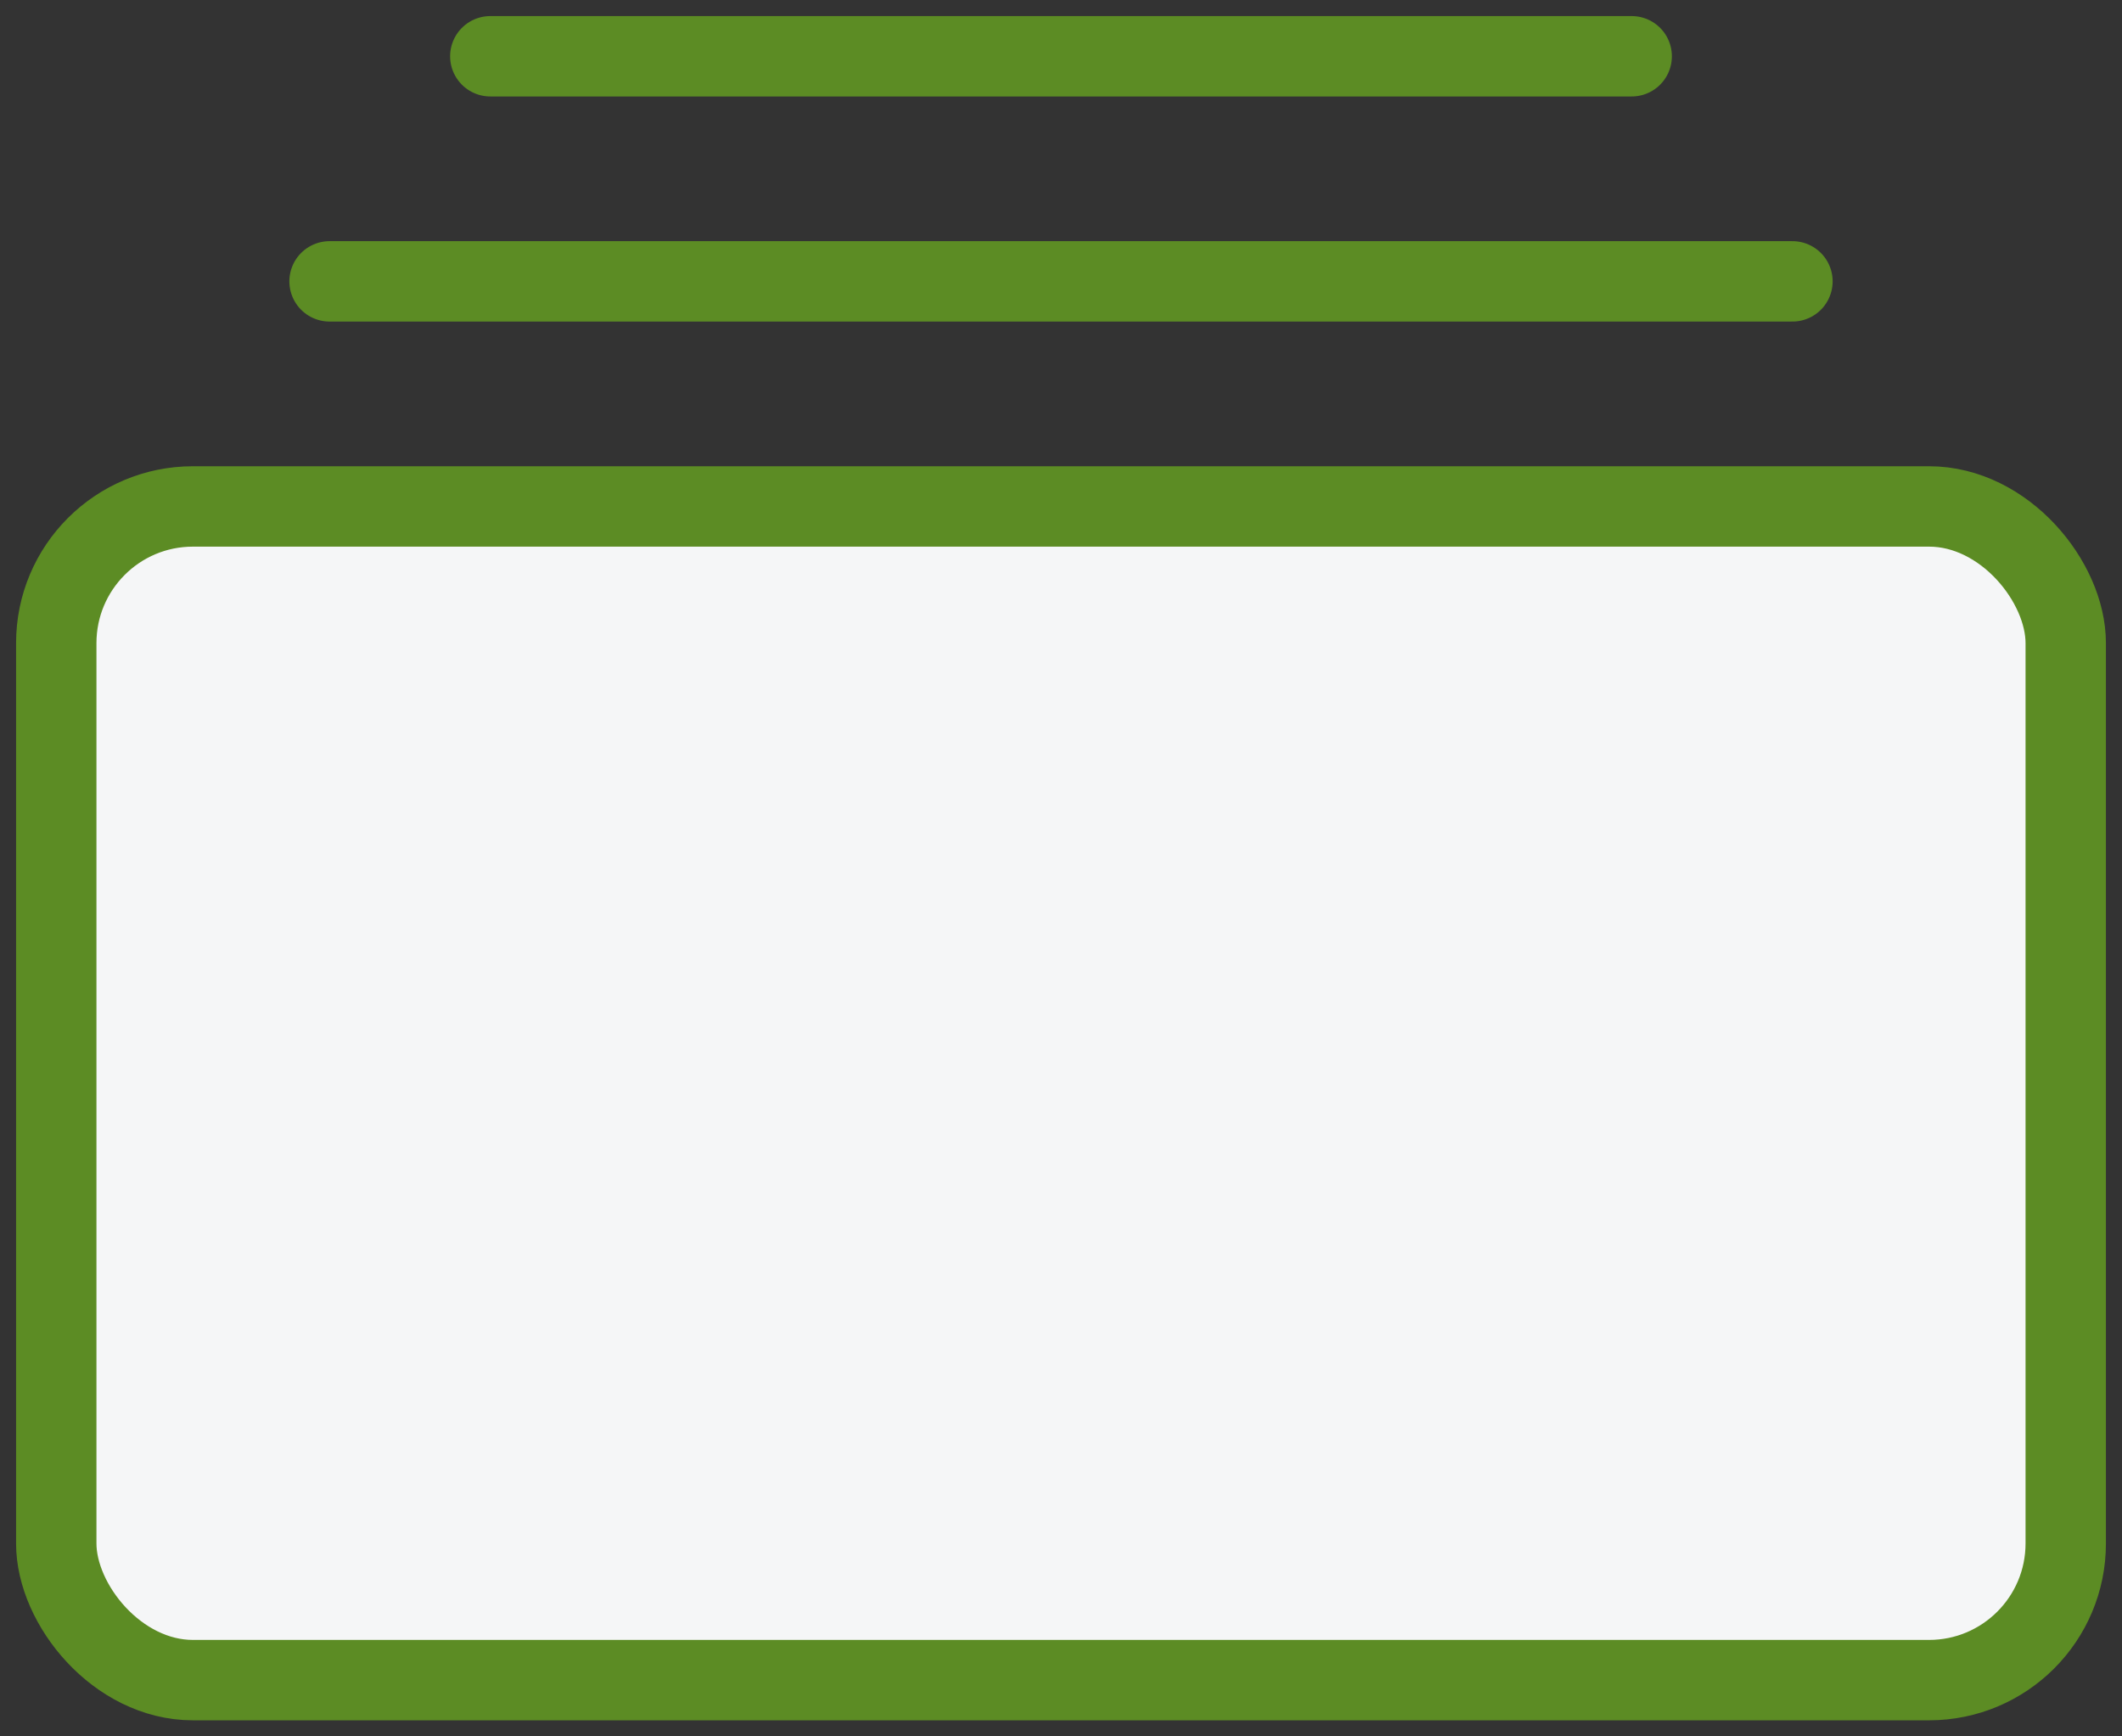 <svg width="66" height="54" viewBox="0 0 66 54" fill="none" xmlns="http://www.w3.org/2000/svg">
<rect x="0" y="0" width="66" height="54" fill="#333333" stroke="none"/>
<rect x="1.75" y="15.75" width="62.5" height="36.5" rx="4.25" fill="#F5F6F7" stroke="#5C8C24" stroke-width="2.5"/>
<line x1="10.25" y1="8.75" x2="55.75" y2="8.75" stroke="#5C8C24" stroke-width="2.5" stroke-linecap="round"/>
<line x1="15.25" y1="1.75" x2="50.75" y2="1.75" stroke="#5C8C24" stroke-width="2.5" stroke-linecap="round"/>
</svg>
